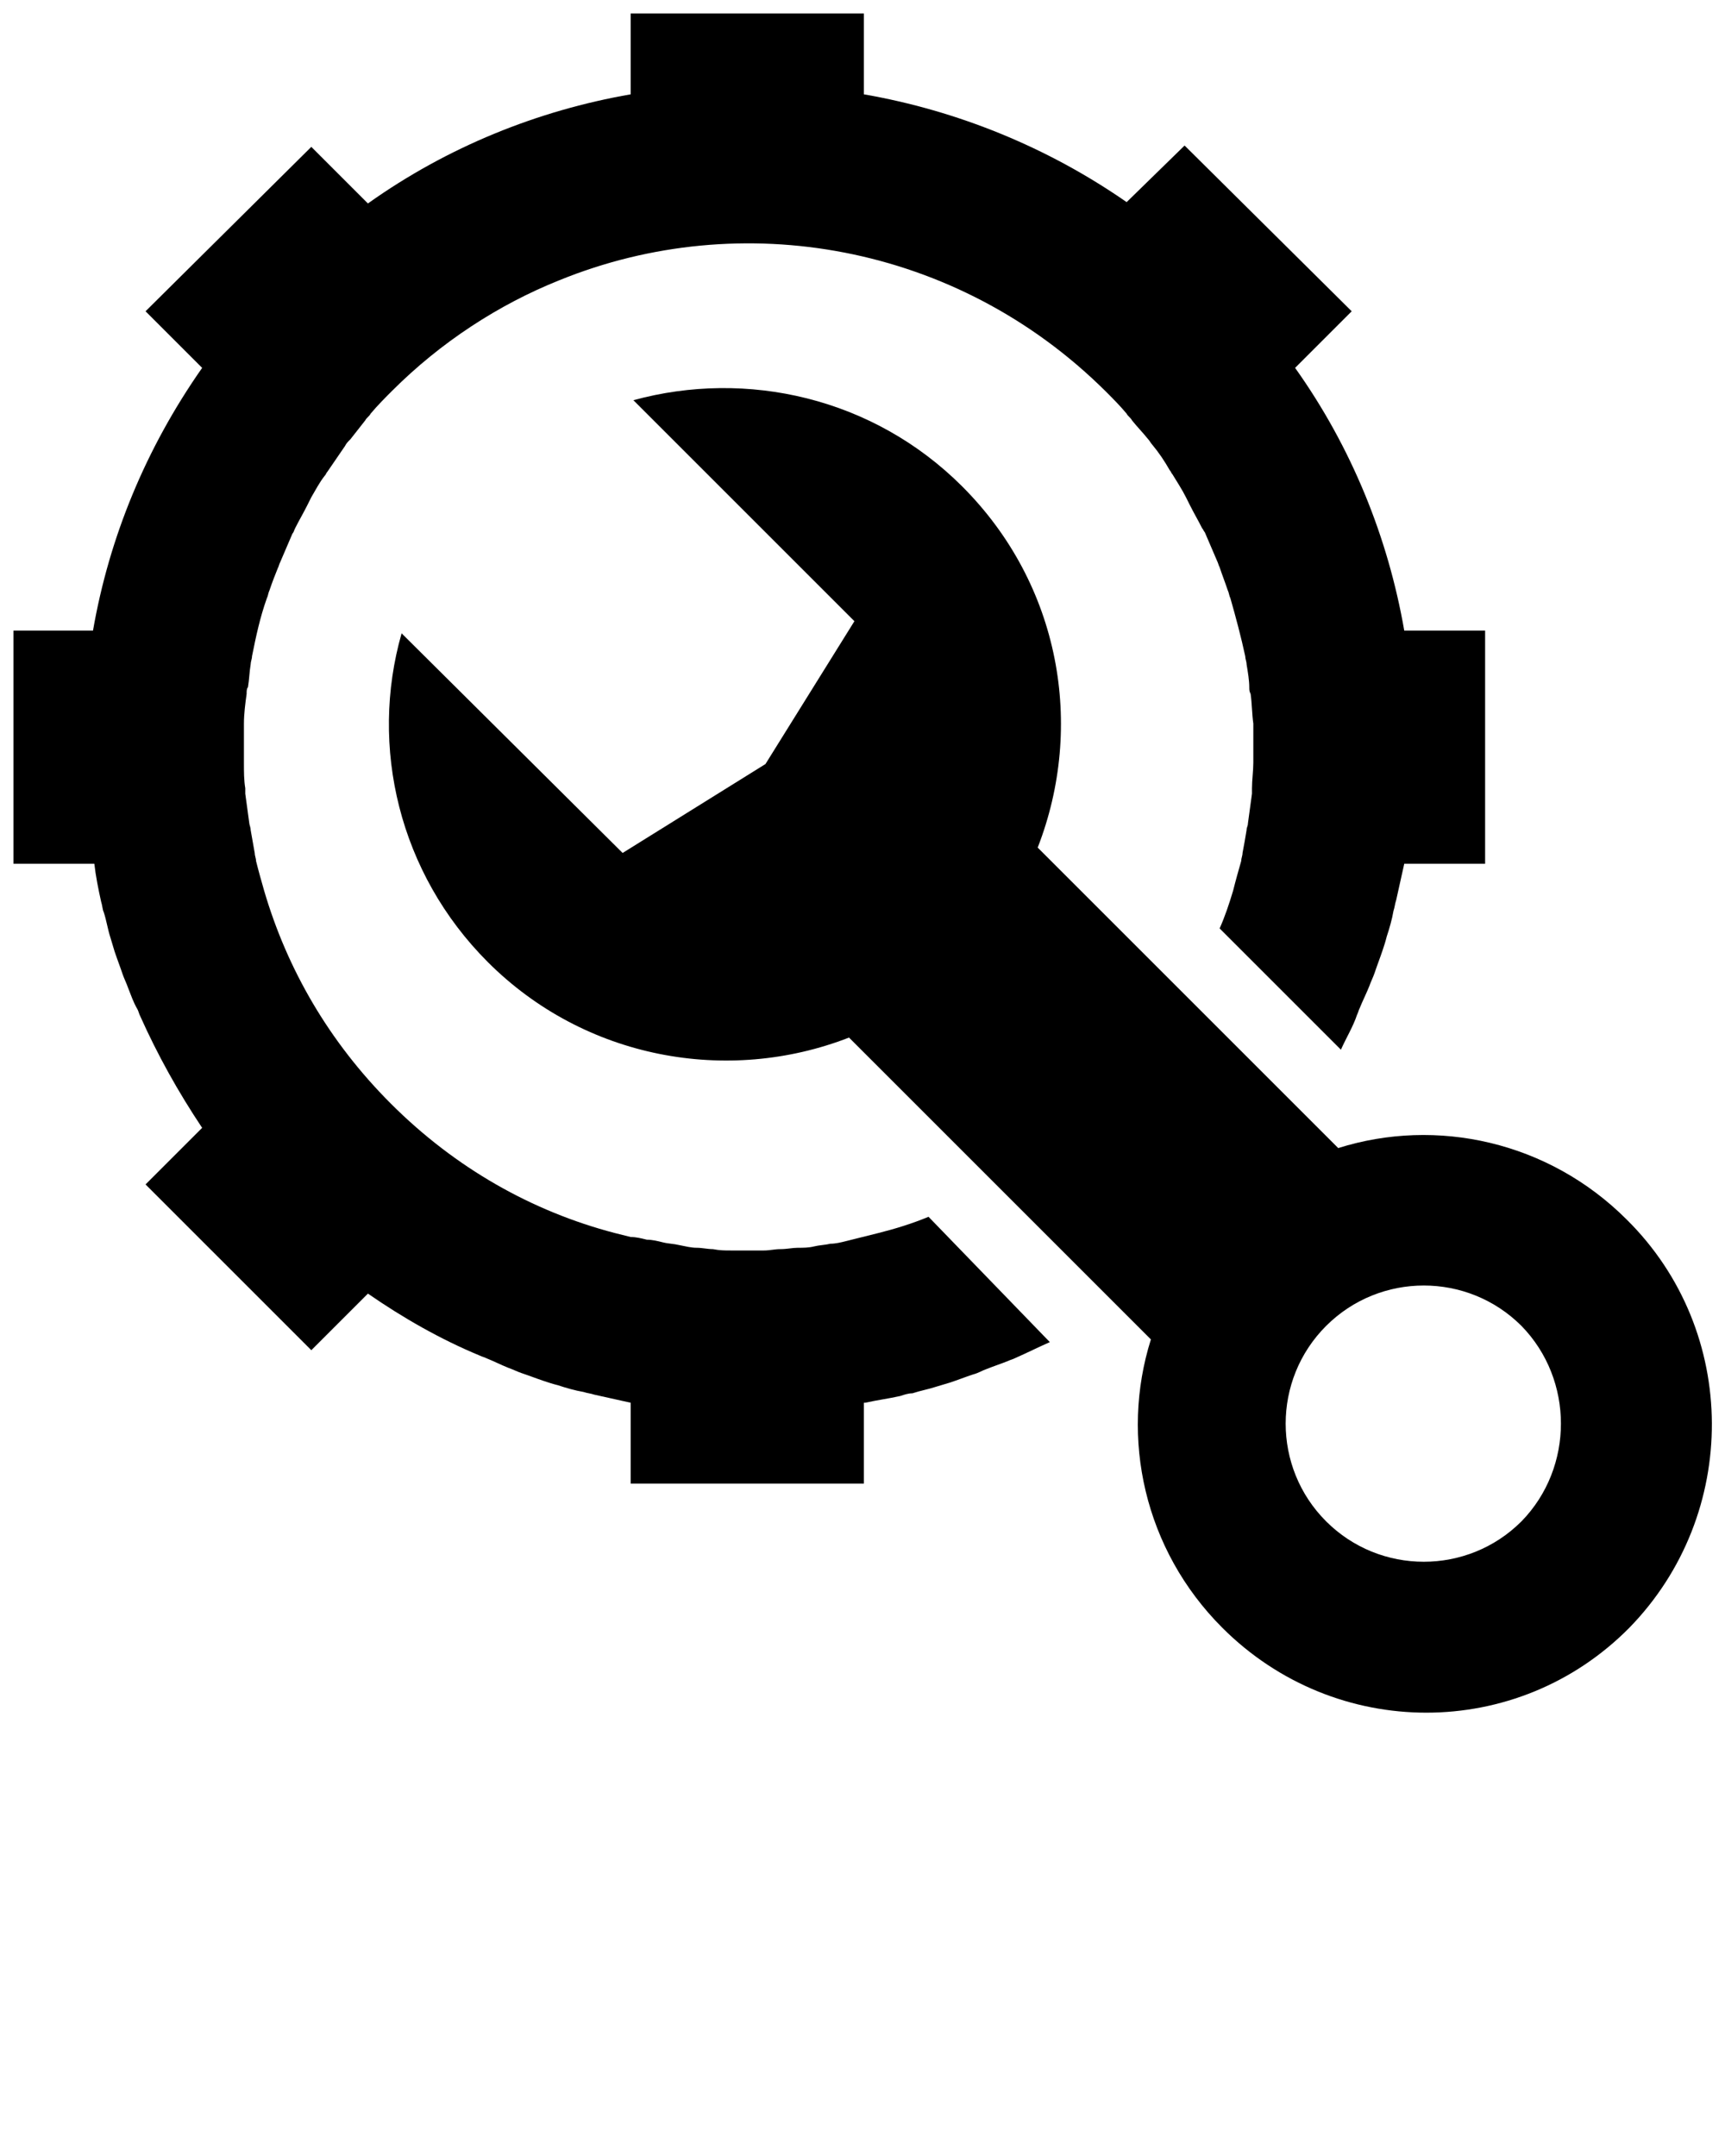 <?xml version="1.0" encoding="UTF-8" standalone="no"?>
<svg
   xmlns:dc="http://purl.org/dc/elements/1.1/"
   xmlns:cc="http://creativecommons.org/ns#"
   xmlns:rdf="http://www.w3.org/1999/02/22-rdf-syntax-ns#"
   xmlns:svg="http://www.w3.org/2000/svg"
   xmlns="http://www.w3.org/2000/svg"
   xmlns:sodipodi="http://sodipodi.sourceforge.net/DTD/sodipodi-0.dtd"
   xmlns:inkscape="http://www.inkscape.org/namespaces/inkscape"
   version="1.1"
   x="0px"
   y="0px"
   viewBox="0 0 128 160"
   enable-background="new 0 0 128 128"
   xml:space="preserve"
   id="svg206"
   sodipodi:docname="settings.svg"
   inkscape:version="0.92.4 (unknown)"><defs
     id="defs210" /><sodipodi:namedview
     pagecolor="#ffffff"
     bordercolor="#666666"
     borderopacity="1"
     objecttolerance="10"
     gridtolerance="10"
     guidetolerance="10"
     inkscape:pageopacity="0"
     inkscape:pageshadow="2"
     inkscape:window-width="640"
     inkscape:window-height="480"
     id="namedview208"
     showgrid="false"
     inkscape:zoom="1.475"
     inkscape:cx="64"
     inkscape:cy="80"
     inkscape:window-x="0"
     inkscape:window-y="25"
     inkscape:window-maximized="0"
     inkscape:current-layer="svg206" /><g
     id="g200"><g
       id="g192"><path
         fill="#000000"
         d="M68.9,90.3c-1.2,0.5-2.5,0.9-3.7,1.2c-0.4,0.1-0.8,0.2-1.2,0.3c-0.4,0.1-0.8,0.2-1.2,0.3    c-0.4,0.1-0.8,0.2-1.2,0.2c-0.4,0.1-0.8,0.1-1.2,0.2c-0.4,0.1-0.8,0.1-1.2,0.1c-0.4,0-0.8,0.1-1.3,0.1c-0.4,0-0.8,0.1-1.2,0.1    c-0.4,0-0.8,0-1.3,0c-0.4,0-0.8,0-1.2,0c-0.4,0-0.8,0-1.3-0.1c-0.4,0-0.8-0.1-1.2-0.1c-0.4,0-0.8-0.1-1.3-0.2    c-0.4-0.1-0.8-0.1-1.2-0.2c-0.4-0.1-0.8-0.2-1.2-0.2c-0.4-0.1-0.8-0.2-1.2-0.2c-0.4-0.1-0.8-0.2-1.2-0.3    c-6.1-1.6-11.8-4.8-16.6-9.6c-4.6-4.6-7.7-10-9.4-15.8h0c-0.2-0.7-0.4-1.4-0.6-2.2c0-0.2-0.1-0.4-0.1-0.6    c-0.1-0.6-0.2-1.1-0.3-1.7c0-0.2-0.1-0.4-0.1-0.5c-0.1-0.7-0.2-1.5-0.3-2.2c0-0.1,0-0.3,0-0.4c-0.1-0.6-0.1-1.2-0.1-1.9    c0-0.2,0-0.4,0-0.6c0-0.6,0-1.2,0-1.9c0-0.1,0-0.3,0-0.4c0-0.7,0.1-1.5,0.2-2.2c0-0.2,0-0.4,0.1-0.5c0.1-0.6,0.1-1.1,0.2-1.7    c0-0.2,0.1-0.4,0.1-0.6c0.3-1.5,0.6-2.9,1.1-4.3c0.1-0.2,0.1-0.4,0.2-0.6c0.2-0.6,0.4-1.1,0.6-1.6c0.1-0.2,0.1-0.3,0.2-0.5    c0.3-0.7,0.6-1.4,0.9-2.1c0.1-0.1,0.1-0.2,0.2-0.4c0.3-0.6,0.6-1.1,0.9-1.7c0.1-0.2,0.2-0.4,0.3-0.6c0.3-0.5,0.6-1.1,1-1.6    c0.1-0.1,0.1-0.2,0.2-0.3c0.4-0.6,0.9-1.3,1.3-1.9c0.1-0.2,0.2-0.3,0.4-0.5c0.4-0.5,0.7-0.9,1.1-1.4c0.1-0.2,0.3-0.3,0.4-0.5    c0.5-0.6,1.1-1.2,1.6-1.7c3.6-3.6,7.9-6.4,12.4-8.2c13.5-5.5,29.5-2.7,40.5,8.2c0.6,0.6,1.1,1.1,1.6,1.7c0.1,0.2,0.3,0.3,0.4,0.5    c0.4,0.5,0.8,0.9,1.2,1.4c0.1,0.1,0.2,0.3,0.3,0.4c0.5,0.6,0.9,1.2,1.3,1.9c0.1,0.1,0.1,0.2,0.2,0.3c0.3,0.5,0.7,1.1,1,1.7    c0.1,0.2,0.2,0.4,0.3,0.6c0.3,0.6,0.6,1.1,0.9,1.7c0.1,0.1,0.1,0.2,0.2,0.3c0.3,0.7,0.6,1.4,0.9,2.1c0.1,0.2,0.1,0.3,0.2,0.5    c0.2,0.6,0.4,1.1,0.6,1.7c0.1,0.2,0.1,0.4,0.2,0.6c0.4,1.4,0.8,2.9,1.1,4.3c0,0.2,0.1,0.4,0.1,0.6c0.1,0.6,0.2,1.2,0.2,1.7    c0,0.2,0,0.3,0.1,0.5c0.1,0.7,0.1,1.5,0.2,2.2c0,0.1,0,0.2,0,0.4c0,0.6,0,1.3,0,1.9c0,0.2,0,0.4,0,0.6c0,0.6-0.1,1.3-0.1,1.9    c0,0.1,0,0.2,0,0.4c-0.1,0.7-0.2,1.5-0.3,2.2c0,0.2-0.1,0.3-0.1,0.5c-0.1,0.6-0.2,1.2-0.3,1.7c0,0.2-0.1,0.4-0.1,0.6    c-0.2,0.7-0.4,1.4-0.6,2.2l0,0c-0.3,1-0.6,1.9-1,2.8l9,9c0.4-0.9,0.9-1.7,1.2-2.6l0,0c0.1-0.2,0.1-0.3,0.2-0.5    c0.2-0.5,0.5-1.1,0.7-1.6c0.1-0.3,0.3-0.7,0.4-1c0.2-0.6,0.4-1.1,0.6-1.7c0.1-0.3,0.2-0.6,0.3-1c0.2-0.6,0.4-1.3,0.5-1.9    c0.1-0.3,0.1-0.5,0.2-0.8c0.2-0.9,0.4-1.8,0.6-2.7h6v0h0l0-17.3h-6c-1.2-6.9-3.9-13.6-8.1-19.5l4.2-4.2l0,0l0,0L87.9,10.8l0,0v0    L83.6,15C77.7,10.9,71,8.2,64.1,7l0-6h0H46.8v6c-6.9,1.2-13.6,3.9-19.5,8.1l-4.2-4.2l0,0l0,0L10.8,23.1l4.2,4.2    c-4.2,6-6.9,12.6-8.1,19.5H1h0v17.3h6C7.1,65,7.3,66,7.5,66.9c0.1,0.3,0.1,0.6,0.2,0.8c0.2,0.6,0.3,1.3,0.5,1.9    c0.1,0.3,0.2,0.7,0.3,1c0.2,0.6,0.4,1.1,0.6,1.7c0.1,0.3,0.3,0.7,0.4,1c0.2,0.5,0.4,1.1,0.7,1.6c0.1,0.2,0.1,0.3,0.2,0.5l0,0    c1.3,2.9,2.8,5.6,4.6,8.3l-4.2,4.2l12.3,12.3l4.2-4.2c2.6,1.8,5.4,3.4,8.3,4.6l0,0c0.2,0.1,0.3,0.1,0.5,0.2    c0.5,0.2,1.1,0.5,1.6,0.7c0.3,0.1,0.7,0.3,1,0.4c0.6,0.2,1.1,0.4,1.7,0.6c0.3,0.1,0.6,0.2,1,0.3c0.6,0.2,1.3,0.4,1.9,0.5    c0.3,0.1,0.5,0.1,0.8,0.2c0.9,0.2,1.8,0.4,2.7,0.6v2l0,4h17.3v0h0l0-6c0,0,0.1,0,0.1,0c0.9-0.2,1.7-0.3,2.6-0.5    c0.3-0.1,0.6-0.2,0.9-0.2c0.6-0.2,1.2-0.3,1.8-0.5c0.3-0.1,0.7-0.2,1-0.3c0.6-0.2,1.1-0.4,1.7-0.6c0.4-0.1,0.7-0.3,1-0.4    c0.5-0.2,1.1-0.4,1.6-0.6c0.2-0.1,0.3-0.1,0.5-0.2l0,0c0.9-0.4,1.7-0.8,2.6-1.2L68.9,90.3z"
         id="path190" /></g><g
       id="g198"><g
         id="g196"><path
           fill="#000000"
           d="M120.7,90.5c-5.8-5.8-14.1-7.6-21.4-5.3l-2.7-2.7L88,73.9l-11-11c3.5-9,1.7-19.5-5.6-26.8     c-6.6-6.6-16-8.7-24.4-6.4l16.4,16.4h0l-6.6,10.6l-10.6,6.6L29.8,47c-2.4,8.4-0.2,17.8,6.4,24.4c7.2,7.2,17.8,9.1,26.8,5.6l11,11     l8.7,8.7l2.7,2.7c-2.3,7.3-0.5,15.6,5.3,21.4c8.4,8.4,21.9,8.4,30.2,0C129.1,112.4,129.1,98.8,120.7,90.5z M112.9,112.9     c-4,4-10.5,4-14.5,0c-4-4-4-10.5,0-14.5c4-4,10.5-4,14.5,0C116.8,102.4,116.8,108.9,112.9,112.9z"
           id="path194" /></g></g></g></svg>
